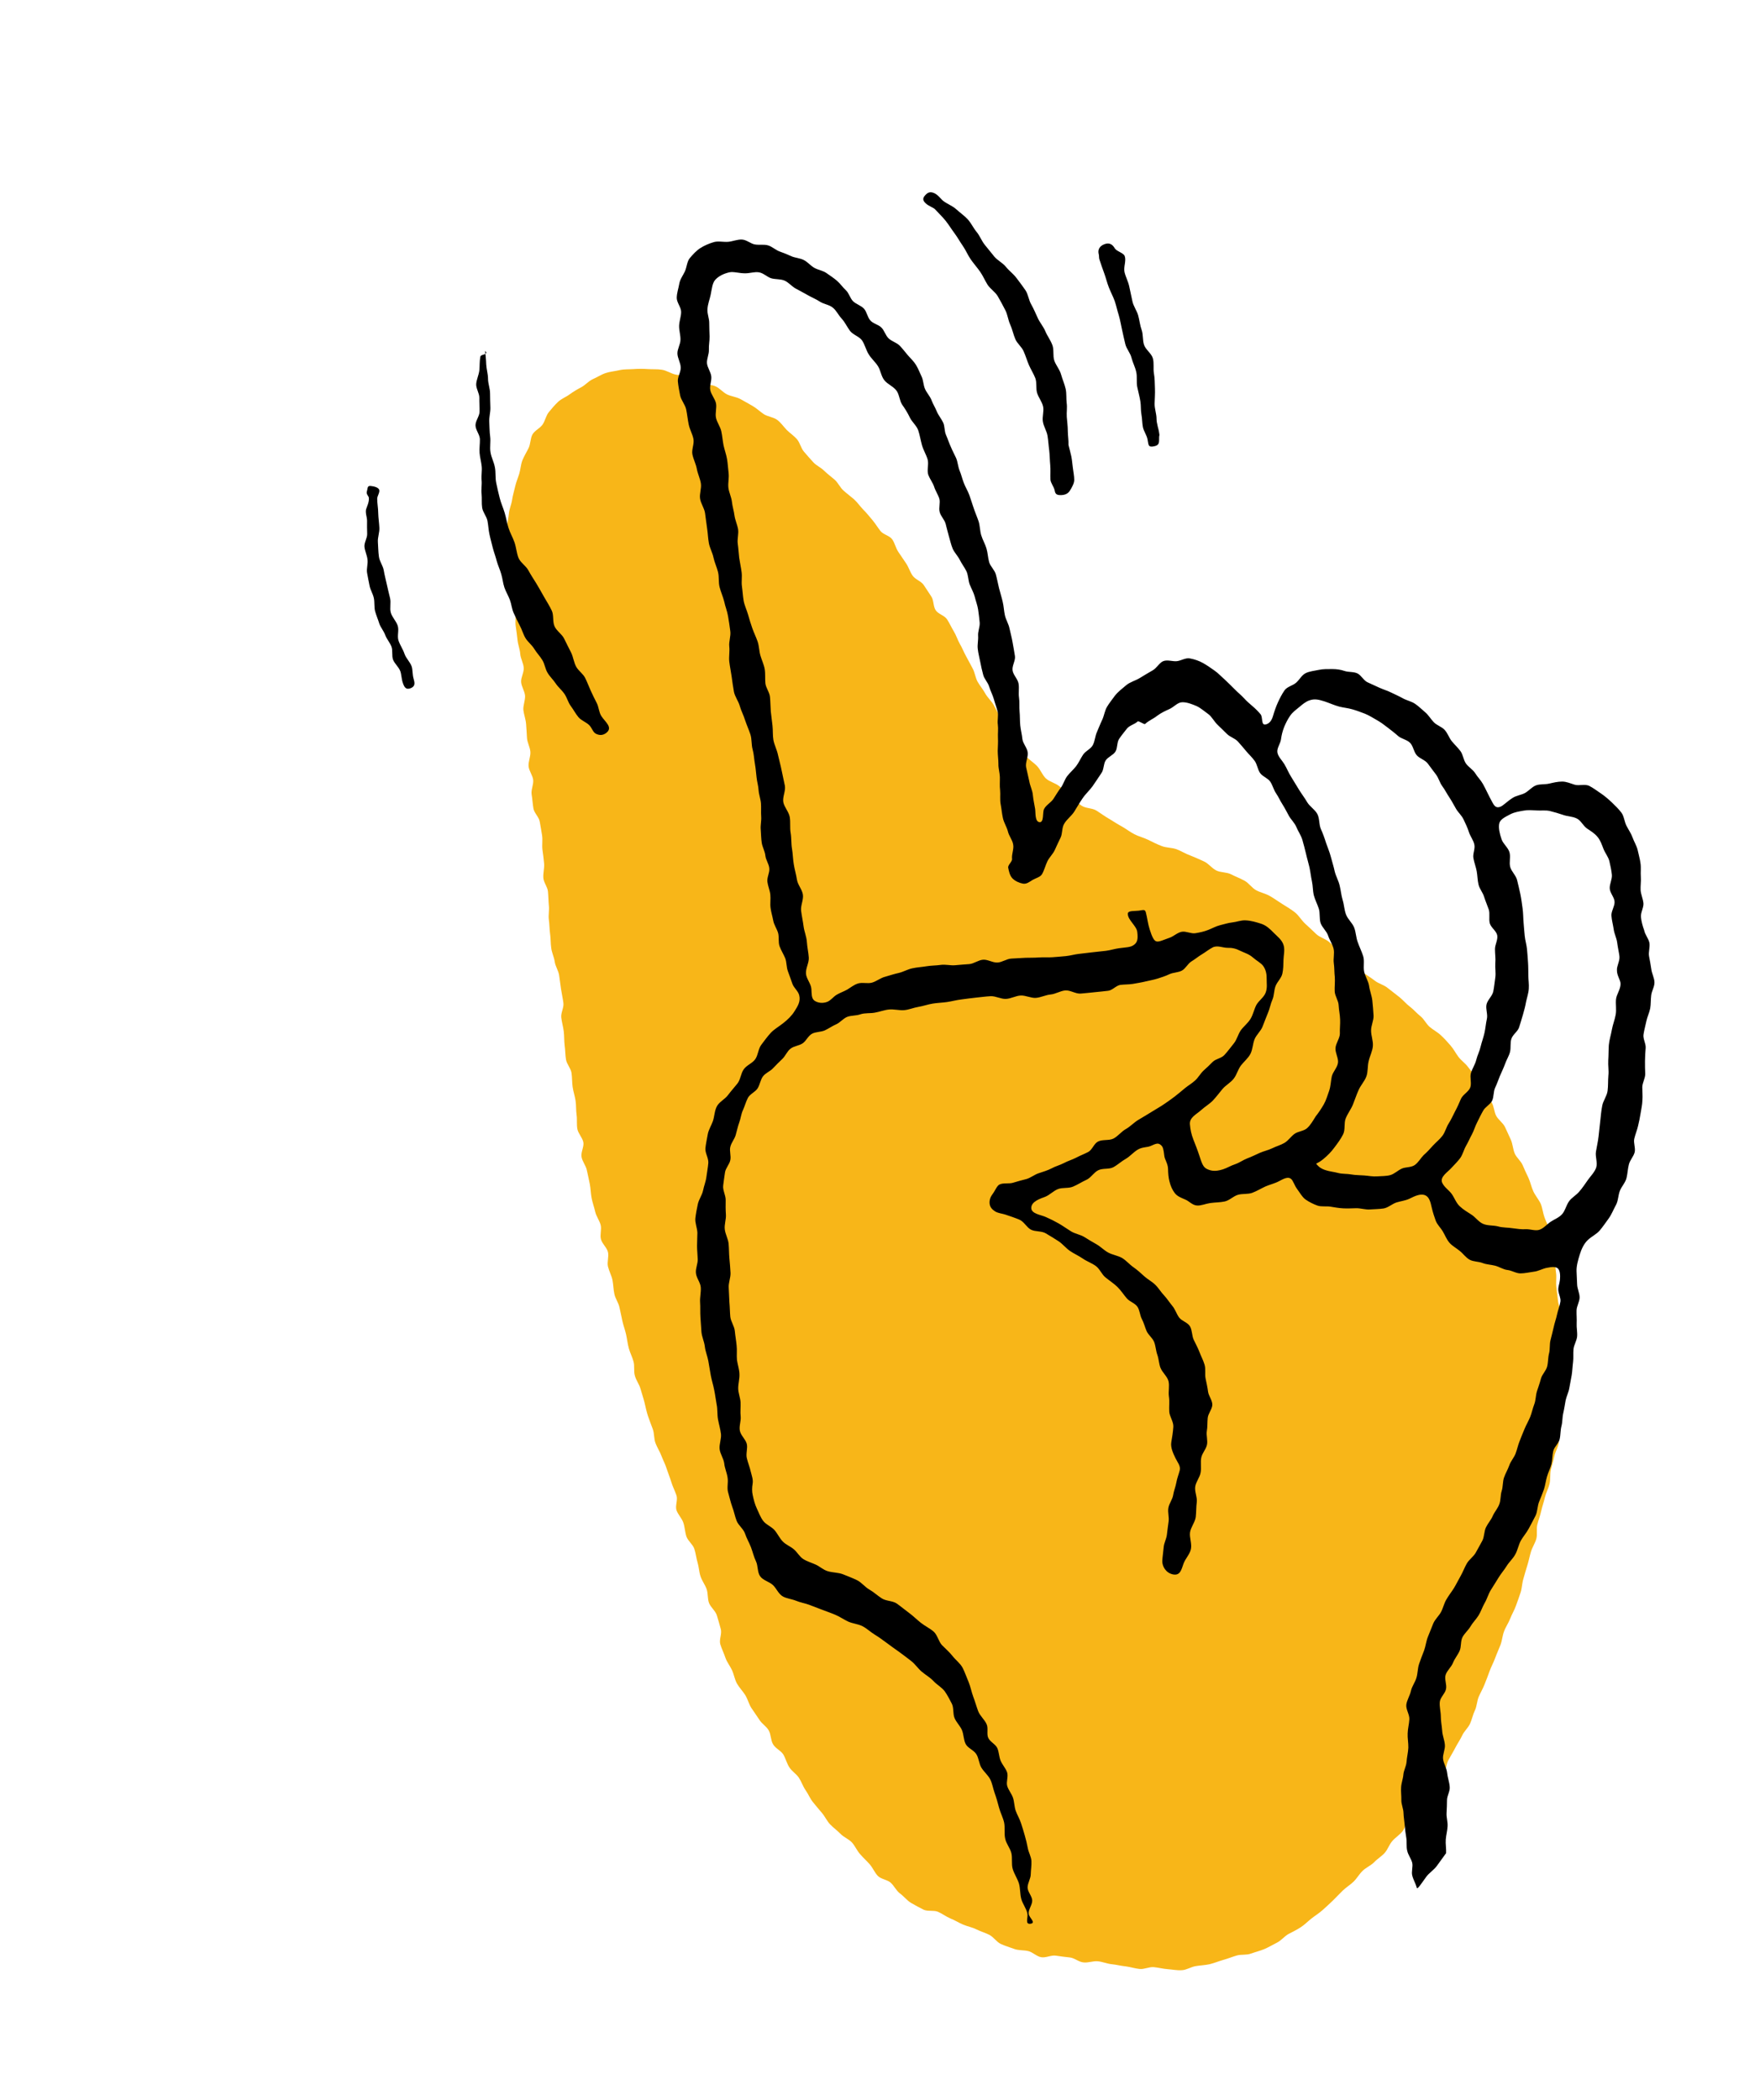 <?xml version="1.0" encoding="utf-8"?>
<!-- Generator: Adobe Illustrator 24.2.2, SVG Export Plug-In . SVG Version: 6.00 Build 0)  -->
<svg version="1.1" id="Layer_1" xmlns="http://www.w3.org/2000/svg" xmlns:xlink="http://www.w3.org/1999/xlink" x="0px" y="0px"
	 viewBox="0 0 156.12 186.28" style="enable-background:new 0 0 156.12 186.28;" xml:space="preserve">
<style type="text/css">
	.st0{fill:#F8B618;}
</style>
<g>
	<g>
		<path class="st0" d="M45.34,50.46c-0.04-0.41-0.03-0.82-0.05-1.22c-0.03-0.41-0.24-0.81-0.25-1.22c-0.01-0.41-0.09-0.83-0.07-1.23
			c0.01-0.41,0.14-0.82,0.17-1.22c0.03-0.41,0.22-0.8,0.28-1.2c0.06-0.41,0.18-0.79,0.27-1.19c0.09-0.41,0.25-0.77,0.37-1.16
			c0.12-0.4,0.13-0.81,0.28-1.19c0.16-0.39,0.37-0.72,0.55-1.09c0.18-0.37,0.15-0.85,0.34-1.2c0.21-0.36,0.67-0.55,0.9-0.88
			c0.23-0.34,0.3-0.79,0.55-1.1c0.27-0.32,0.53-0.64,0.82-0.91c0.29-0.28,0.71-0.43,1.03-0.67c0.33-0.24,0.67-0.44,1.03-0.63
			c0.36-0.19,0.65-0.55,1.03-0.72c0.38-0.16,0.74-0.41,1.14-0.54c0.39-0.13,0.83-0.16,1.24-0.26c0.41-0.09,0.84-0.06,1.25-0.09
			c0.41-0.03,0.83-0.03,1.25,0c0.41,0.03,0.83-0.01,1.25,0.06c0.4,0.06,0.77,0.32,1.18,0.42c0.4,0.09,0.84,0.05,1.24,0.17
			c0.39,0.12,0.72,0.47,1.1,0.61c0.39,0.15,0.85,0.1,1.23,0.27c0.37,0.16,0.65,0.53,1.03,0.72c0.36,0.17,0.8,0.21,1.18,0.41
			c0.36,0.19,0.71,0.41,1.08,0.61c0.35,0.2,0.65,0.5,1,0.73c0.34,0.22,0.82,0.25,1.16,0.49c0.33,0.23,0.57,0.6,0.87,0.91
			c0.28,0.28,0.65,0.52,0.92,0.84c0.26,0.31,0.34,0.78,0.61,1.09c0.26,0.31,0.54,0.62,0.82,0.93c0.27,0.3,0.69,0.47,0.98,0.77
			c0.29,0.28,0.62,0.52,0.93,0.79c0.3,0.27,0.47,0.69,0.78,0.96c0.3,0.27,0.63,0.51,0.94,0.78c0.3,0.28,0.53,0.62,0.81,0.91
			c0.28,0.28,0.53,0.59,0.8,0.91c0.26,0.31,0.47,0.66,0.72,0.98c0.24,0.32,0.82,0.41,1.05,0.75c0.23,0.33,0.31,0.78,0.54,1.11
			c0.23,0.34,0.46,0.67,0.69,1.02c0.23,0.34,0.34,0.76,0.58,1.09c0.23,0.33,0.73,0.47,0.97,0.81c0.23,0.33,0.44,0.68,0.68,1.03
			c0.23,0.34,0.16,0.87,0.39,1.22c0.22,0.34,0.78,0.46,1.01,0.81c0.22,0.34,0.39,0.72,0.6,1.07c0.21,0.34,0.33,0.75,0.53,1.1
			c0.21,0.35,0.35,0.73,0.55,1.09c0.2,0.35,0.38,0.72,0.58,1.08c0.2,0.35,0.24,0.79,0.43,1.16c0.19,0.35,0.47,0.67,0.67,1.03
			c0.22,0.41,0.58,0.71,0.79,1.09c0.22,0.4,0.41,0.79,0.64,1.16c0.24,0.39,0.37,0.84,0.61,1.19c0.26,0.38,0.54,0.72,0.8,1.06
			c0.28,0.36,0.51,0.74,0.78,1.08c0.29,0.35,0.7,0.59,1,0.9c0.31,0.33,0.47,0.8,0.78,1.1c0.33,0.3,0.84,0.41,1.18,0.68
			c0.34,0.28,0.67,0.58,1.03,0.83c0.36,0.26,0.61,0.69,0.98,0.92c0.37,0.24,0.92,0.19,1.29,0.42c0.37,0.23,0.72,0.5,1.11,0.72
			c0.37,0.22,0.74,0.47,1.13,0.68c0.38,0.21,0.73,0.49,1.13,0.7c0.39,0.2,0.83,0.3,1.23,0.5c0.39,0.19,0.78,0.39,1.2,0.55
			c0.41,0.16,0.88,0.13,1.31,0.28c0.41,0.15,0.78,0.4,1.21,0.55c0.41,0.16,0.81,0.34,1.22,0.53c0.4,0.17,0.68,0.59,1.09,0.8
			c0.38,0.2,0.91,0.14,1.31,0.34c0.38,0.2,0.8,0.35,1.2,0.57c0.38,0.2,0.65,0.64,1.04,0.85c0.38,0.21,0.84,0.29,1.23,0.52
			c0.38,0.22,0.73,0.48,1.12,0.72c0.37,0.23,0.76,0.46,1.11,0.74c0.34,0.28,0.56,0.69,0.9,1c0.32,0.29,0.64,0.59,0.97,0.91
			c0.32,0.3,0.81,0.41,1.16,0.71c0.34,0.28,0.6,0.65,0.97,0.91c0.35,0.25,0.76,0.45,1.11,0.72c0.34,0.26,0.52,0.75,0.87,1.03
			c0.34,0.27,0.73,0.48,1.08,0.76c0.34,0.27,0.82,0.37,1.16,0.66c0.34,0.28,0.7,0.53,1.04,0.81c0.33,0.27,0.59,0.59,0.92,0.84
			s0.6,0.58,0.93,0.84c0.33,0.26,0.51,0.69,0.83,0.96c0.32,0.27,0.7,0.46,0.99,0.74c0.3,0.28,0.58,0.58,0.85,0.9
			c0.28,0.32,0.46,0.69,0.71,1.02c0.25,0.33,0.62,0.57,0.86,0.91c0.24,0.34,0.55,0.63,0.78,0.98c0.22,0.35,0.38,0.75,0.59,1.1
			c0.22,0.35,0.48,0.68,0.7,1.03c0.22,0.35,0.22,0.83,0.41,1.2c0.2,0.36,0.6,0.62,0.78,0.99c0.18,0.37,0.34,0.75,0.52,1.13
			c0.17,0.38,0.18,0.82,0.34,1.21c0.16,0.38,0.55,0.67,0.71,1.05c0.16,0.39,0.34,0.75,0.52,1.14c0.17,0.38,0.25,0.8,0.43,1.19
			c0.18,0.38,0.47,0.71,0.65,1.09c0.16,0.39,0.2,0.84,0.34,1.22c0.14,0.4,0.36,0.78,0.46,1.19c0.09,0.41,0.17,0.82,0.26,1.23
			c0.09,0.41,0.08,0.84,0.16,1.25c0.08,0.41,0.08,0.84,0.14,1.25c0.06,0.41-0.03,0.84,0.03,1.27c0.05,0.41,0.1,0.83,0.15,1.24
			c0.04,0.41,0.28,0.82,0.28,1.24c0.01,0.41,0.03,0.84,0.01,1.26c-0.02,0.41-0.24,0.83-0.27,1.24c-0.03,0.41,0.22,0.85,0.19,1.27
			c-0.02,0.42-0.38,0.83-0.39,1.24c0,0.41,0.1,0.84,0.11,1.26c0.01,0.41,0.05,0.84,0.07,1.25c0.01,0.41,0.25,0.84,0.25,1.25
			c0,0.41-0.12,0.84-0.14,1.26c-0.02,0.41,0,0.84-0.05,1.26c-0.04,0.41-0.31,0.8-0.39,1.21c-0.08,0.41-0.22,0.8-0.31,1.21
			c-0.09,0.41-0.02,0.85-0.12,1.26c-0.1,0.41-0.31,0.78-0.41,1.19c-0.09,0.41-0.24,0.81-0.33,1.22c-0.09,0.41-0.24,0.79-0.34,1.19
			c-0.1,0.41,0.02,0.86-0.09,1.26c-0.11,0.4-0.36,0.76-0.48,1.16c-0.12,0.4-0.19,0.81-0.32,1.21c-0.12,0.4-0.24,0.79-0.35,1.19
			c-0.12,0.4-0.12,0.84-0.25,1.22c-0.13,0.4-0.27,0.78-0.41,1.17c-0.14,0.39-0.36,0.75-0.51,1.14c-0.15,0.39-0.4,0.73-0.54,1.12
			c-0.15,0.39-0.17,0.82-0.32,1.21c-0.15,0.39-0.33,0.77-0.47,1.16c-0.14,0.39-0.35,0.76-0.49,1.15c-0.14,0.4-0.29,0.78-0.44,1.16
			c-0.15,0.39-0.36,0.74-0.53,1.13c-0.16,0.39-0.16,0.84-0.34,1.21c-0.18,0.38-0.26,0.8-0.43,1.18c-0.18,0.38-0.53,0.67-0.7,1.05
			c-0.18,0.38-0.42,0.72-0.61,1.09c-0.19,0.37-0.41,0.72-0.61,1.09c-0.2,0.37-0.18,0.85-0.41,1.21c-0.22,0.35-0.34,0.78-0.58,1.12
			c-0.23,0.34-0.59,0.62-0.83,0.96c-0.24,0.34-0.4,0.75-0.65,1.08c-0.25,0.34-0.81,0.43-1.06,0.76c-0.26,0.33-0.27,0.85-0.53,1.17
			c-0.26,0.33-0.64,0.56-0.91,0.87c-0.28,0.32-0.41,0.76-0.68,1.06c-0.28,0.31-0.66,0.53-0.94,0.83c-0.29,0.29-0.72,0.47-1.01,0.75
			c-0.3,0.29-0.51,0.67-0.8,0.96c-0.3,0.29-0.67,0.51-0.97,0.8c-0.3,0.29-0.58,0.6-0.88,0.89c-0.3,0.29-0.61,0.57-0.91,0.84
			c-0.31,0.28-0.66,0.49-0.99,0.75c-0.33,0.26-0.61,0.56-0.96,0.78c-0.35,0.23-0.73,0.41-1.09,0.6c-0.36,0.21-0.64,0.58-1.01,0.76
			c-0.38,0.19-0.74,0.41-1.12,0.57c-0.39,0.16-0.8,0.26-1.19,0.4c-0.4,0.15-0.86,0.05-1.26,0.17c-0.41,0.12-0.79,0.28-1.2,0.39
			c-0.41,0.12-0.79,0.28-1.2,0.38c-0.41,0.09-0.83,0.1-1.24,0.17c-0.42,0.07-0.8,0.34-1.22,0.36c-0.42,0.03-0.84-0.06-1.26-0.09
			c-0.41-0.03-0.82-0.14-1.23-0.18c-0.41-0.04-0.85,0.21-1.27,0.16c-0.41-0.04-0.82-0.18-1.23-0.23c-0.41-0.04-0.82-0.15-1.23-0.19
			s-0.82-0.22-1.24-0.26c-0.41-0.04-0.85,0.15-1.27,0.1c-0.41-0.03-0.8-0.4-1.22-0.44c-0.41-0.04-0.83-0.1-1.24-0.16
			s-0.87,0.21-1.29,0.14c-0.41-0.07-0.76-0.46-1.17-0.55c-0.41-0.09-0.84-0.04-1.24-0.19c-0.39-0.15-0.8-0.26-1.18-0.44
			c-0.37-0.18-0.63-0.6-1-0.8c-0.37-0.19-0.78-0.3-1.16-0.49c-0.37-0.19-0.8-0.26-1.19-0.43c-0.38-0.16-0.73-0.39-1.12-0.54
			c-0.38-0.16-0.72-0.43-1.1-0.59c-0.38-0.16-0.91-0.01-1.28-0.19c-0.37-0.18-0.74-0.39-1.11-0.6c-0.35-0.21-0.62-0.57-0.97-0.83
			c-0.33-0.24-0.51-0.66-0.82-0.95c-0.3-0.28-0.85-0.31-1.15-0.61c-0.28-0.29-0.45-0.72-0.72-1.03s-0.59-0.59-0.86-0.91
			c-0.28-0.31-0.44-0.72-0.72-1.03c-0.28-0.3-0.72-0.46-1.01-0.76c-0.28-0.29-0.63-0.54-0.92-0.84c-0.28-0.29-0.46-0.7-0.73-1.02
			c-0.27-0.31-0.53-0.63-0.8-0.96c-0.26-0.32-0.41-0.72-0.66-1.07c-0.23-0.34-0.36-0.75-0.59-1.1c-0.23-0.34-0.63-0.57-0.85-0.93
			c-0.22-0.34-0.32-0.78-0.53-1.13c-0.22-0.35-0.71-0.54-0.91-0.91c-0.21-0.35-0.17-0.85-0.38-1.22c-0.2-0.36-0.62-0.59-0.84-0.96
			c-0.22-0.34-0.47-0.68-0.7-1.03c-0.22-0.34-0.32-0.78-0.54-1.14c-0.22-0.35-0.53-0.66-0.74-1.03c-0.2-0.36-0.26-0.8-0.44-1.19
			c-0.17-0.37-0.46-0.72-0.59-1.12c-0.13-0.39-0.33-0.78-0.45-1.19c-0.11-0.4,0.16-0.91,0.05-1.32c-0.11-0.4-0.22-0.81-0.35-1.22
			c-0.12-0.4-0.53-0.7-0.69-1.09c-0.15-0.38-0.08-0.85-0.22-1.25c-0.14-0.39-0.41-0.73-0.54-1.13c-0.13-0.39-0.14-0.82-0.26-1.22
			c-0.12-0.4-0.16-0.82-0.29-1.22c-0.13-0.39-0.56-0.69-0.7-1.09c-0.13-0.39-0.14-0.83-0.27-1.22c-0.13-0.39-0.47-0.72-0.61-1.11
			c-0.13-0.39,0.13-0.91,0-1.31c-0.13-0.39-0.33-0.77-0.45-1.16c-0.12-0.4-0.28-0.78-0.41-1.18c-0.12-0.4-0.32-0.77-0.47-1.16
			c-0.14-0.39-0.38-0.74-0.53-1.14c-0.15-0.39-0.1-0.84-0.24-1.24c-0.14-0.39-0.3-0.78-0.43-1.17s-0.21-0.8-0.31-1.21
			c-0.1-0.4-0.24-0.79-0.35-1.2c-0.11-0.4-0.39-0.75-0.5-1.16c-0.12-0.4-0.01-0.86-0.12-1.26c-0.11-0.4-0.31-0.78-0.42-1.18
			c-0.11-0.4-0.15-0.82-0.24-1.22c-0.09-0.41-0.24-0.79-0.33-1.2c-0.09-0.41-0.17-0.81-0.26-1.22c-0.09-0.41-0.37-0.77-0.45-1.18
			c-0.09-0.41-0.09-0.83-0.17-1.24c-0.09-0.41-0.3-0.78-0.4-1.2c-0.09-0.41,0.1-0.88,0-1.28s-0.51-0.72-0.62-1.13
			c-0.11-0.4,0.08-0.88-0.03-1.28c-0.11-0.4-0.39-0.76-0.48-1.16c-0.09-0.41-0.24-0.8-0.32-1.22c-0.08-0.41-0.08-0.83-0.16-1.24
			c-0.08-0.41-0.17-0.81-0.26-1.22c-0.08-0.41-0.4-0.77-0.47-1.18c-0.08-0.41,0.23-0.9,0.16-1.3c-0.08-0.41-0.45-0.77-0.53-1.17
			c-0.08-0.41-0.01-0.84-0.07-1.26c-0.06-0.41-0.03-0.84-0.09-1.25c-0.06-0.41-0.2-0.81-0.26-1.22c-0.06-0.41-0.04-0.84-0.1-1.25
			c-0.06-0.41-0.42-0.78-0.49-1.19c-0.07-0.41-0.06-0.84-0.12-1.25c-0.05-0.41-0.03-0.84-0.08-1.25c-0.05-0.41-0.17-0.81-0.22-1.23
			c-0.05-0.41,0.24-0.87,0.19-1.28s-0.15-0.83-0.21-1.24c-0.06-0.41-0.11-0.82-0.17-1.23c-0.06-0.41-0.33-0.78-0.39-1.2
			s-0.26-0.8-0.31-1.22c-0.06-0.41-0.04-0.83-0.1-1.24s-0.05-0.84-0.11-1.26c-0.06-0.41,0.05-0.84,0-1.26
			c-0.04-0.41-0.04-0.83-0.08-1.24c-0.03-0.41-0.38-0.8-0.41-1.22s0.1-0.84,0.07-1.26c-0.04-0.41-0.09-0.83-0.15-1.24
			c-0.05-0.41,0.03-0.84-0.03-1.26c-0.06-0.41-0.14-0.82-0.21-1.23c-0.07-0.41-0.49-0.76-0.56-1.17c-0.07-0.41-0.09-0.83-0.16-1.25
			c-0.06-0.41,0.18-0.86,0.14-1.28c-0.05-0.41-0.37-0.79-0.41-1.22c-0.03-0.41,0.19-0.85,0.16-1.27c-0.03-0.41-0.27-0.81-0.3-1.22
			c-0.03-0.41-0.04-0.83-0.08-1.25c-0.03-0.41-0.19-0.82-0.24-1.23c-0.04-0.41,0.17-0.85,0.15-1.27c-0.03-0.41-0.32-0.81-0.35-1.22
			c-0.03-0.41,0.26-0.84,0.23-1.27c-0.03-0.41-0.28-0.82-0.31-1.23c-0.03-0.41-0.2-0.82-0.24-1.23c-0.04-0.41-0.1-0.82-0.16-1.23
			s0.03-0.84-0.03-1.26c-0.06-0.41-0.13-0.82-0.2-1.23c-0.06-0.41-0.23-0.81-0.29-1.22C45.2,51.32,45.38,50.88,45.34,50.46z"/>
	</g>
	<g>
		<g>
			<g>
				<path d="M145.56,81.35c-0.04-0.39,0.24-0.81,0.22-1.21c-0.03-0.39-0.22-0.78-0.25-1.17c-0.02-0.4,0.05-0.79,0.02-1.19
					c-0.03-0.4,0.03-0.8-0.03-1.2c-0.05-0.4-0.17-0.78-0.25-1.17c-0.09-0.39-0.32-0.74-0.45-1.11c-0.13-0.37-0.36-0.69-0.54-1.04
					c-0.19-0.36-0.21-0.84-0.45-1.17c-0.25-0.33-0.56-0.63-0.85-0.91c-0.3-0.28-0.63-0.57-0.96-0.79c-0.34-0.23-0.7-0.5-1.05-0.68
					c-0.38-0.18-0.9,0.01-1.28-0.1c-0.38-0.11-0.72-0.28-1.12-0.28c-0.39,0-0.76,0.09-1.15,0.18c-0.37,0.09-0.81,0.02-1.18,0.16
					c-0.36,0.14-0.63,0.49-0.98,0.68c-0.34,0.18-0.78,0.22-1.1,0.44c-0.53,0.34-0.84,0.71-1.12,0.79c-0.47,0.14-0.57-0.27-0.89-0.84
					c-0.16-0.3-0.34-0.71-0.61-1.2c-0.19-0.34-0.48-0.62-0.69-0.96c-0.21-0.33-0.59-0.53-0.82-0.86c-0.22-0.32-0.25-0.78-0.48-1.09
					c-0.23-0.31-0.53-0.59-0.77-0.88c-0.24-0.3-0.37-0.72-0.63-1c-0.26-0.29-0.71-0.41-0.97-0.69c-0.27-0.28-0.47-0.64-0.76-0.88
					c-0.29-0.24-0.57-0.53-0.9-0.75c-0.32-0.22-0.72-0.29-1.07-0.48c-0.33-0.19-0.69-0.34-1.03-0.51c-0.34-0.17-0.72-0.28-1.07-0.44
					c-0.34-0.16-0.7-0.32-1.05-0.48c-0.34-0.16-0.54-0.6-0.88-0.78c-0.34-0.17-0.79-0.1-1.15-0.22c-0.35-0.12-0.7-0.17-1.09-0.17
					c-0.43,0-0.81-0.01-1.19,0.07c-0.41,0.09-0.82,0.12-1.17,0.29c-0.36,0.18-0.55,0.59-0.85,0.85c-0.29,0.26-0.79,0.34-1.03,0.68
					c-0.22,0.32-0.42,0.7-0.59,1.08c-0.16,0.35-0.3,0.75-0.42,1.16c-0.09,0.32-0.26,0.69-0.65,0.78c-0.45,0.11-0.23-0.63-0.47-0.91
					c-0.21-0.25-0.47-0.51-0.72-0.72c-0.26-0.22-0.49-0.42-0.71-0.66c-0.27-0.3-0.59-0.55-0.87-0.84c-0.28-0.28-0.57-0.57-0.86-0.84
					c-0.3-0.26-0.58-0.57-0.91-0.8c-0.33-0.23-0.66-0.47-1.02-0.67c-0.37-0.21-0.78-0.34-1.15-0.41c-0.39-0.09-0.8,0.2-1.18,0.24
					c-0.38,0.04-0.84-0.15-1.21,0c-0.34,0.14-0.56,0.59-0.91,0.8c-0.39,0.23-0.78,0.45-1.16,0.69c-0.39,0.24-0.86,0.35-1.21,0.64
					c-0.34,0.29-0.73,0.58-1.01,0.94c-0.23,0.32-0.5,0.65-0.7,0.99c-0.2,0.34-0.25,0.78-0.42,1.14c-0.17,0.35-0.31,0.73-0.47,1.09
					s-0.18,0.8-0.36,1.15c-0.18,0.35-0.66,0.53-0.87,0.86c-0.22,0.33-0.37,0.69-0.61,1.01c-0.24,0.31-0.55,0.57-0.79,0.88
					c-0.24,0.31-0.34,0.73-0.58,1.05c-0.24,0.31-0.44,0.66-0.65,0.98c-0.22,0.33-0.65,0.54-0.83,0.9c-0.15,0.29,0.02,1.22-0.41,1.16
					c-0.41-0.05-0.33-0.84-0.38-1.17c-0.07-0.41-0.16-0.81-0.2-1.22c-0.03-0.42-0.25-0.82-0.32-1.24c-0.08-0.41-0.2-0.83-0.28-1.24
					s0.19-0.89,0.14-1.31c-0.04-0.41-0.42-0.78-0.47-1.19c-0.04-0.41-0.15-0.81-0.19-1.22c-0.04-0.41-0.02-0.82-0.06-1.23
					c-0.04-0.41,0.01-0.83-0.05-1.23c-0.06-0.41,0.03-0.84-0.04-1.24c-0.07-0.41-0.47-0.76-0.53-1.16
					c-0.07-0.41,0.27-0.88,0.21-1.28s-0.14-0.81-0.21-1.22c-0.07-0.41-0.18-0.81-0.27-1.22c-0.08-0.41-0.32-0.78-0.41-1.17
					c-0.09-0.4-0.1-0.82-0.2-1.22c-0.09-0.4-0.22-0.79-0.32-1.19c-0.1-0.4-0.17-0.81-0.28-1.21c-0.1-0.4-0.49-0.72-0.6-1.11
					c-0.11-0.4-0.12-0.82-0.24-1.22c-0.12-0.4-0.34-0.76-0.46-1.16c-0.12-0.4-0.11-0.83-0.23-1.22c-0.13-0.39-0.3-0.77-0.43-1.16
					c-0.13-0.39-0.26-0.78-0.39-1.17c-0.14-0.39-0.37-0.74-0.51-1.13c-0.13-0.35-0.22-0.72-0.36-1.06c-0.14-0.34-0.16-0.74-0.3-1.09
					c-0.15-0.34-0.34-0.67-0.48-1.02c-0.16-0.34-0.27-0.7-0.42-1.04c-0.16-0.34-0.1-0.78-0.26-1.11c-0.16-0.34-0.42-0.64-0.56-0.98
					c-0.14-0.35-0.35-0.67-0.48-1.03c-0.14-0.35-0.43-0.64-0.57-0.98c-0.15-0.34-0.14-0.76-0.3-1.09c-0.16-0.34-0.3-0.7-0.49-1.02
					c-0.2-0.33-0.48-0.58-0.73-0.87c-0.24-0.28-0.47-0.59-0.73-0.86c-0.27-0.26-0.69-0.37-0.97-0.63c-0.28-0.26-0.38-0.71-0.65-0.97
					c-0.27-0.27-0.74-0.34-0.99-0.64s-0.3-0.75-0.55-1.03c-0.26-0.28-0.7-0.4-0.97-0.66c-0.27-0.28-0.36-0.72-0.64-0.98
					c-0.28-0.26-0.5-0.59-0.79-0.84s-0.62-0.46-0.93-0.68c-0.31-0.22-0.73-0.27-1.07-0.46c-0.34-0.19-0.59-0.52-0.93-0.69
					c-0.34-0.18-0.76-0.19-1.11-0.34c-0.34-0.16-0.7-0.3-1.06-0.43c-0.35-0.13-0.66-0.44-1.03-0.54c-0.36-0.1-0.78-0.01-1.16-0.08
					c-0.37-0.07-0.72-0.4-1.11-0.43c-0.43-0.03-0.86,0.17-1.26,0.2c-0.43,0.03-0.89-0.09-1.28,0.03c-0.41,0.12-0.84,0.31-1.17,0.52
					c-0.35,0.22-0.66,0.56-0.93,0.88c-0.26,0.3-0.27,0.78-0.44,1.18c-0.16,0.35-0.44,0.7-0.51,1.13c-0.06,0.38-0.22,0.8-0.22,1.25
					c0.01,0.41,0.39,0.82,0.39,1.23s-0.17,0.82-0.18,1.23s0.13,0.82,0.12,1.23c0,0.41-0.28,0.82-0.27,1.23
					c0.01,0.41,0.28,0.81,0.29,1.22c0.03,0.41-0.29,0.85-0.25,1.26c0.04,0.41,0.12,0.83,0.2,1.23c0.09,0.44,0.45,0.82,0.54,1.26
					c0.09,0.44,0.13,0.88,0.22,1.32c0.09,0.44,0.33,0.84,0.42,1.28c0.09,0.44-0.18,0.95-0.09,1.38c0.09,0.44,0.31,0.84,0.39,1.28
					s0.29,0.85,0.36,1.29c0.07,0.44-0.14,0.92-0.07,1.36s0.38,0.84,0.44,1.28c0.07,0.44,0.11,0.89,0.18,1.33s0.08,0.89,0.16,1.33
					s0.32,0.84,0.41,1.28c0.09,0.43,0.29,0.84,0.4,1.28c0.11,0.43,0.03,0.91,0.14,1.34c0.11,0.43,0.3,0.84,0.41,1.28
					c0.09,0.44,0.27,0.86,0.34,1.3c0.08,0.44,0.14,0.89,0.2,1.33c0.06,0.44-0.14,0.91-0.09,1.36c0.05,0.44-0.05,0.91,0,1.34
					c0.05,0.44,0.15,0.89,0.21,1.33c0.06,0.44,0.12,0.89,0.2,1.33c0.08,0.44,0.4,0.84,0.52,1.27c0.12,0.43,0.34,0.83,0.47,1.26
					c0.14,0.42,0.33,0.84,0.47,1.26c0.14,0.42,0.08,0.91,0.2,1.34c0.12,0.43,0.13,0.88,0.21,1.32c0.07,0.38,0.09,0.77,0.14,1.16
					c0.04,0.39,0.16,0.76,0.18,1.15c0.03,0.39,0.18,0.77,0.21,1.16s-0.01,0.78,0.02,1.16c0.03,0.39-0.08,0.78-0.04,1.17
					c0.03,0.39,0.03,0.78,0.09,1.17c0.06,0.38,0.28,0.74,0.32,1.13s0.32,0.74,0.35,1.13c0.04,0.39-0.22,0.8-0.17,1.19
					s0.22,0.76,0.26,1.14c0.04,0.39-0.03,0.78,0.02,1.17c0.05,0.39,0.17,0.76,0.24,1.14c0.07,0.38,0.32,0.72,0.43,1.09
					c0.1,0.37,0,0.81,0.13,1.18c0.13,0.36,0.35,0.7,0.5,1.06c0.14,0.36,0.1,0.79,0.24,1.16s0.26,0.72,0.39,1.09
					c0.12,0.37,0.52,0.66,0.61,1.03c0.15,0.57-0.15,1-0.41,1.42c-0.25,0.4-0.59,0.74-1.03,1.08c-0.35,0.28-0.78,0.52-1.08,0.84
					c-0.3,0.33-0.58,0.71-0.84,1.06c-0.27,0.35-0.28,0.9-0.53,1.27c-0.25,0.37-0.78,0.54-1.03,0.91c-0.26,0.36-0.28,0.91-0.56,1.26
					c-0.28,0.35-0.58,0.68-0.84,1.03c-0.27,0.36-0.76,0.59-0.97,0.97c-0.22,0.39-0.22,0.89-0.36,1.32c-0.14,0.4-0.39,0.78-0.46,1.18
					c-0.07,0.41-0.17,0.84-0.21,1.25c-0.03,0.41,0.28,0.85,0.26,1.28c-0.03,0.41-0.12,0.84-0.17,1.25c-0.05,0.41-0.22,0.81-0.3,1.22
					c-0.09,0.41-0.37,0.78-0.46,1.19c-0.09,0.41-0.17,0.84-0.22,1.26c-0.04,0.41,0.16,0.85,0.18,1.28c0,0.34-0.03,0.75-0.03,1.19
					c0,0.37,0.05,0.78,0.06,1.18c0.01,0.39-0.2,0.8-0.16,1.2c0.03,0.44,0.4,0.84,0.43,1.28c0.03,0.44-0.09,0.89-0.06,1.33
					c0.03,0.44,0,0.88,0.03,1.32c0.04,0.44,0.05,0.88,0.09,1.31c0.04,0.44,0.25,0.85,0.3,1.29c0.05,0.44,0.23,0.84,0.31,1.28
					c0.08,0.43,0.14,0.86,0.22,1.29s0.22,0.85,0.3,1.28c0.09,0.43,0.14,0.87,0.22,1.3c0.09,0.43,0.04,0.89,0.12,1.32
					c0.08,0.43,0.21,0.85,0.26,1.28c0.05,0.43-0.16,0.89-0.12,1.33c0.04,0.43,0.35,0.84,0.41,1.28c0.04,0.43,0.24,0.84,0.3,1.28
					c0.07,0.43-0.08,0.9,0.05,1.31c0.12,0.41,0.21,0.85,0.36,1.26c0.16,0.41,0.23,0.84,0.39,1.25c0.16,0.41,0.6,0.71,0.74,1.12
					c0.14,0.42,0.37,0.81,0.53,1.22c0.16,0.42,0.25,0.84,0.44,1.24c0.2,0.41,0.12,0.97,0.37,1.33c0.25,0.37,0.8,0.48,1.13,0.78
					c0.32,0.29,0.5,0.81,0.91,1.03c0.34,0.18,0.78,0.22,1.15,0.37c0.36,0.15,0.77,0.22,1.14,0.35c0.37,0.14,0.74,0.28,1.1,0.42
					c0.41,0.16,0.83,0.3,1.23,0.47c0.41,0.17,0.77,0.43,1.16,0.61c0.4,0.18,0.88,0.21,1.27,0.41c0.39,0.2,0.72,0.53,1.09,0.75
					c0.37,0.22,0.72,0.49,1.08,0.75c0.35,0.26,0.72,0.53,1.08,0.78c0.36,0.26,0.71,0.53,1.06,0.8s0.6,0.66,0.94,0.95
					s0.73,0.5,1.04,0.83c0.3,0.33,0.73,0.55,1,0.91c0.24,0.34,0.44,0.73,0.63,1.1c0.19,0.37,0.08,0.88,0.24,1.27
					c0.16,0.39,0.5,0.7,0.66,1.08c0.16,0.39,0.14,0.86,0.33,1.23s0.73,0.54,0.95,0.91c0.22,0.35,0.23,0.84,0.45,1.2
					c0.22,0.35,0.57,0.64,0.77,1.01c0.19,0.37,0.25,0.8,0.39,1.2c0.16,0.44,0.28,0.88,0.4,1.33c0.12,0.45,0.35,0.87,0.45,1.32
					c0.09,0.45-0.01,0.95,0.09,1.41c0.09,0.46,0.44,0.85,0.55,1.29c0.11,0.45-0.01,0.96,0.12,1.41c0.13,0.44,0.41,0.84,0.55,1.28
					c0.13,0.44,0.09,0.93,0.21,1.38c0.12,0.45,0.45,0.84,0.54,1.29c0.08,0.39-0.25,1,0.3,0.91c0.49-0.09-0.13-0.51-0.18-0.87
					c-0.05-0.39,0.32-0.8,0.31-1.19s-0.42-0.78-0.41-1.17c0.01-0.39,0.28-0.78,0.28-1.16c0.01-0.39,0.08-0.78,0.06-1.17
					s-0.25-0.76-0.32-1.14c-0.07-0.38-0.16-0.75-0.27-1.13c-0.1-0.37-0.22-0.74-0.34-1.11c-0.12-0.37-0.33-0.71-0.46-1.07
					c-0.13-0.37-0.12-0.78-0.24-1.15c-0.12-0.37-0.41-0.69-0.52-1.07c-0.1-0.37,0.12-0.84-0.01-1.21c-0.13-0.36-0.42-0.66-0.57-1.02
					c-0.15-0.35-0.14-0.78-0.3-1.13c-0.16-0.34-0.65-0.55-0.8-0.9c-0.16-0.34,0.02-0.84-0.14-1.2c-0.18-0.42-0.59-0.74-0.75-1.16
					c-0.16-0.43-0.28-0.87-0.44-1.29c-0.16-0.43-0.24-0.89-0.41-1.3c-0.18-0.42-0.33-0.86-0.53-1.26c-0.22-0.41-0.61-0.68-0.89-1.04
					c-0.28-0.36-0.63-0.65-0.94-0.97c-0.31-0.33-0.4-0.9-0.74-1.2c-0.34-0.3-0.78-0.5-1.13-0.78c-0.36-0.28-0.68-0.61-1.05-0.88
					c-0.37-0.27-0.72-0.57-1.09-0.83c-0.37-0.26-0.95-0.21-1.33-0.46c-0.38-0.24-0.71-0.56-1.1-0.78c-0.39-0.22-0.69-0.63-1.09-0.83
					c-0.41-0.2-0.84-0.36-1.26-0.53c-0.41-0.16-0.91-0.14-1.34-0.27c-0.41-0.12-0.72-0.43-1.08-0.59c-0.38-0.17-0.77-0.28-1.1-0.49
					c-0.34-0.22-0.53-0.61-0.84-0.87c-0.31-0.26-0.72-0.41-0.99-0.7c-0.28-0.29-0.46-0.71-0.74-1.02c-0.28-0.3-0.73-0.46-0.98-0.79
					c-0.25-0.33-0.39-0.73-0.57-1.11c-0.17-0.36-0.27-0.75-0.36-1.17c-0.08-0.34-0.07-0.67-0.01-1.03c0.06-0.36-0.08-0.71-0.16-1.04
					c-0.09-0.41-0.25-0.79-0.35-1.2c-0.11-0.41,0.09-0.9-0.01-1.29c-0.11-0.41-0.52-0.73-0.61-1.15c-0.09-0.41,0.11-0.87,0.07-1.28
					c-0.05-0.41,0.01-0.83-0.01-1.25c-0.02-0.41-0.21-0.83-0.21-1.25c0-0.42,0.13-0.84,0.11-1.26c-0.01-0.42-0.16-0.83-0.22-1.25
					c-0.04-0.43,0.02-0.87-0.03-1.29c-0.04-0.43-0.12-0.85-0.16-1.28c-0.04-0.43-0.35-0.83-0.4-1.26c-0.04-0.43-0.04-0.86-0.08-1.29
					c-0.03-0.43-0.03-0.86-0.06-1.29c-0.03-0.43,0.17-0.87,0.16-1.3c-0.02-0.43-0.06-0.86-0.1-1.3c-0.04-0.43-0.03-0.87-0.07-1.3
					c-0.04-0.43-0.29-0.84-0.34-1.28s0.13-0.88,0.1-1.31c-0.03-0.43-0.03-0.85-0.02-1.28s-0.28-0.88-0.22-1.31
					c0.04-0.39,0.11-0.77,0.16-1.15c0.06-0.39,0.4-0.72,0.47-1.09c0.08-0.38-0.09-0.81,0-1.17c0.09-0.38,0.38-0.7,0.48-1.06
					c0.11-0.37,0.18-0.75,0.31-1.1c0.14-0.37,0.17-0.77,0.33-1.1c0.16-0.35,0.26-0.74,0.44-1.09c0.18-0.34,0.65-0.52,0.86-0.84
					c0.21-0.33,0.25-0.77,0.48-1.07c0.23-0.31,0.66-0.45,0.91-0.74c0.26-0.28,0.53-0.54,0.81-0.81c0.28-0.27,0.42-0.68,0.73-0.91
					c0.29-0.23,0.74-0.25,1.07-0.47c0.31-0.21,0.48-0.66,0.83-0.85c0.33-0.18,0.78-0.14,1.14-0.3c0.34-0.16,0.66-0.39,1.01-0.54
					c0.34-0.15,0.62-0.52,0.98-0.66c0.35-0.13,0.78-0.09,1.15-0.22c0.41-0.14,0.86-0.07,1.29-0.15c0.42-0.07,0.84-0.24,1.27-0.28
					c0.43-0.04,0.88,0.09,1.31,0.06s0.85-0.22,1.28-0.29c0.42-0.07,0.84-0.22,1.26-0.29c0.42-0.07,0.86-0.08,1.28-0.14
					c0.42-0.06,0.84-0.18,1.27-0.23s0.85-0.12,1.28-0.16c0.44-0.04,0.89-0.11,1.33-0.13c0.44-0.02,0.9,0.26,1.34,0.24
					c0.44-0.01,0.88-0.28,1.32-0.3c0.44-0.02,0.91,0.24,1.34,0.21c0.44-0.03,0.87-0.26,1.31-0.3c0.44-0.04,0.86-0.32,1.3-0.36
					c0.44-0.04,0.92,0.31,1.36,0.28c0.44-0.03,0.88-0.09,1.32-0.13c0.37-0.03,0.75-0.08,1.13-0.12c0.37-0.04,0.7-0.46,1.07-0.52
					c0.37-0.05,0.75-0.03,1.12-0.09c0.37-0.07,0.74-0.12,1.1-0.21c0.37-0.09,0.74-0.15,1.09-0.26c0.35-0.11,0.72-0.23,1.05-0.39
					c0.34-0.16,0.78-0.14,1.11-0.32c0.33-0.18,0.52-0.61,0.84-0.81c0.32-0.19,0.61-0.44,0.93-0.63c0.32-0.19,0.62-0.44,0.95-0.61
					c0.41-0.22,0.91,0.03,1.32,0.03c0.41-0.01,0.74,0.06,1.15,0.27c0.35,0.17,0.76,0.28,1.11,0.59c0.34,0.3,0.72,0.48,0.92,0.76
					c0.24,0.34,0.31,0.75,0.3,1.16c-0.01,0.33,0.08,0.78-0.1,1.22c-0.16,0.41-0.61,0.69-0.82,1.08c-0.2,0.39-0.28,0.84-0.51,1.22
					c-0.22,0.37-0.6,0.66-0.86,1.01c-0.25,0.36-0.35,0.84-0.63,1.18c-0.28,0.34-0.54,0.71-0.84,1.03c-0.26,0.28-0.76,0.33-1.03,0.6
					c-0.27,0.28-0.54,0.53-0.82,0.78c-0.28,0.27-0.46,0.62-0.74,0.87c-0.28,0.26-0.62,0.45-0.91,0.69
					c-0.29,0.24-0.58,0.49-0.88,0.72s-0.61,0.45-0.92,0.66c-0.37,0.26-0.77,0.47-1.16,0.72c-0.38,0.24-0.78,0.47-1.16,0.7
					c-0.39,0.23-0.71,0.59-1.1,0.81c-0.4,0.22-0.7,0.63-1.09,0.84c-0.41,0.22-1,0.06-1.4,0.28c-0.35,0.18-0.51,0.74-0.86,0.92
					s-0.72,0.32-1.08,0.51c-0.35,0.18-0.74,0.29-1.09,0.48c-0.35,0.18-0.75,0.28-1.09,0.47c-0.35,0.18-0.73,0.29-1.12,0.42
					c-0.38,0.12-0.72,0.41-1.1,0.52c-0.39,0.1-0.78,0.2-1.16,0.32c-0.38,0.13-0.89-0.01-1.24,0.17c-0.23,0.12-0.38,0.55-0.59,0.82
					c-0.2,0.26-0.3,0.54-0.28,0.84c0.03,0.34,0.21,0.54,0.49,0.72c0.28,0.17,0.63,0.19,0.9,0.28c0.42,0.14,0.84,0.28,1.25,0.45
					c0.41,0.17,0.65,0.69,1.03,0.89c0.4,0.2,0.94,0.1,1.32,0.33c0.38,0.22,0.76,0.46,1.12,0.69c0.37,0.24,0.65,0.61,1.01,0.86
					s0.78,0.43,1.14,0.68c0.36,0.25,0.8,0.4,1.16,0.66c0.36,0.26,0.53,0.76,0.88,1.03c0.34,0.28,0.72,0.52,1.03,0.82
					s0.55,0.68,0.84,1.02c0.25,0.3,0.72,0.42,0.94,0.74c0.22,0.32,0.22,0.77,0.4,1.1c0.18,0.34,0.27,0.72,0.42,1.07
					c0.16,0.35,0.53,0.61,0.67,0.97c0.14,0.36,0.15,0.77,0.28,1.13c0.13,0.36,0.14,0.77,0.27,1.13c0.16,0.43,0.6,0.77,0.72,1.2
					c0.11,0.44-0.03,0.93,0.04,1.38c0.07,0.44,0,0.89,0.03,1.34c0.03,0.44,0.39,0.89,0.36,1.35c-0.03,0.43-0.1,0.9-0.18,1.35
					c-0.08,0.48,0.16,0.98,0.37,1.42c0.17,0.35,0.47,0.69,0.38,1.07c-0.09,0.36-0.24,0.72-0.3,1.08c-0.07,0.39-0.23,0.76-0.29,1.15
					c-0.07,0.39-0.36,0.73-0.42,1.12c-0.07,0.39,0.08,0.81,0.02,1.2c-0.06,0.39-0.1,0.78-0.15,1.16c-0.04,0.39-0.27,0.76-0.29,1.16
					c-0.03,0.39-0.1,0.78-0.12,1.18c-0.01,0.48,0.32,1.06,0.94,1.19c0.66,0.14,0.76-0.44,0.94-0.94c0.16-0.46,0.57-0.84,0.66-1.31
					c0.1-0.47-0.14-1-0.08-1.47c0.07-0.47,0.45-0.91,0.51-1.38c0.05-0.44,0.03-0.88,0.09-1.32c0.05-0.44-0.2-0.91-0.14-1.35
					c0.06-0.44,0.41-0.83,0.48-1.26c0.08-0.43-0.03-0.91,0.06-1.34c0.09-0.4,0.41-0.72,0.5-1.11c0.09-0.4-0.07-0.83-0.01-1.22
					c0.07-0.4,0.04-0.79,0.08-1.18c0.04-0.4,0.4-0.78,0.41-1.17c0-0.4-0.33-0.78-0.38-1.16c-0.05-0.4-0.14-0.78-0.22-1.17
					c-0.08-0.4,0.03-0.83-0.09-1.22c-0.11-0.39-0.31-0.74-0.45-1.12c-0.14-0.38-0.34-0.72-0.51-1.09c-0.17-0.36-0.13-0.84-0.33-1.19
					s-0.73-0.47-0.97-0.79c-0.23-0.32-0.34-0.72-0.6-1.03c-0.25-0.3-0.47-0.65-0.74-0.94c-0.27-0.28-0.48-0.65-0.77-0.93
					c-0.28-0.28-0.66-0.47-0.96-0.74c-0.31-0.29-0.64-0.58-0.98-0.82c-0.35-0.24-0.64-0.6-1.01-0.82c-0.37-0.21-0.83-0.27-1.21-0.47
					c-0.38-0.2-0.68-0.53-1.05-0.74c-0.37-0.21-0.73-0.42-1.09-0.65c-0.36-0.22-0.83-0.28-1.19-0.51c-0.36-0.22-0.71-0.48-1.08-0.69
					c-0.37-0.21-0.75-0.4-1.14-0.57c-0.41-0.19-1.28-0.28-1.29-0.79c-0.02-0.59,0.82-0.85,1.22-1c0.41-0.16,0.74-0.53,1.15-0.69
					c0.41-0.16,0.94-0.04,1.34-0.22c0.41-0.17,0.78-0.42,1.18-0.6c0.4-0.18,0.66-0.66,1.05-0.85c0.4-0.2,0.96-0.06,1.34-0.27
					c0.39-0.21,0.72-0.53,1.1-0.74c0.38-0.22,0.67-0.58,1.05-0.81c0.4-0.25,0.86-0.2,1.15-0.33c0.53-0.24,0.68-0.28,0.91-0.09
					c0.21,0.17,0.24,0.4,0.31,0.96c0.03,0.32,0.32,0.69,0.33,1.15c0.01,0.43,0.04,0.8,0.13,1.13c0.1,0.41,0.25,0.74,0.47,1.03
					c0.24,0.3,0.56,0.41,0.93,0.57c0.33,0.13,0.64,0.52,1.06,0.53c0.35,0.02,0.74-0.16,1.16-0.22c0.43-0.06,0.87-0.05,1.28-0.14
					c0.42-0.09,0.76-0.47,1.17-0.59c0.41-0.12,0.88-0.03,1.28-0.18c0.4-0.15,0.77-0.38,1.16-0.56c0.39-0.17,0.82-0.26,1.21-0.47
					c0.41-0.22,0.78-0.41,1.04-0.22c0.22,0.16,0.31,0.59,0.57,0.93c0.24,0.32,0.44,0.7,0.73,0.91c0.31,0.22,0.69,0.41,1.05,0.54
					c0.35,0.13,0.78,0.04,1.16,0.1c0.37,0.06,0.74,0.13,1.13,0.15c0.37,0.02,0.76,0,1.15-0.01c0.41-0.01,0.83,0.14,1.22,0.11
					c0.41-0.03,0.84-0.03,1.23-0.09c0.4-0.07,0.74-0.4,1.13-0.53c0.38-0.12,0.8-0.16,1.17-0.34c0.53-0.27,0.97-0.44,1.33-0.32
					c0.38,0.13,0.51,0.53,0.64,1.14c0.09,0.4,0.22,0.78,0.34,1.12c0.14,0.38,0.46,0.66,0.64,0.98c0.2,0.34,0.34,0.71,0.59,1
					c0.26,0.29,0.61,0.47,0.91,0.72c0.3,0.23,0.53,0.59,0.88,0.78c0.33,0.18,0.77,0.15,1.14,0.29c0.35,0.14,0.74,0.14,1.12,0.24
					c0.38,0.1,0.72,0.34,1.09,0.38c0.39,0.04,0.78,0.31,1.16,0.3c0.39,0,0.79-0.1,1.18-0.15c0.39-0.04,0.75-0.26,1.14-0.34
					c0.53-0.11,0.84-0.1,1.01,0.07c0.15,0.17,0.22,0.51,0.16,1.03c-0.03,0.31-0.19,0.65-0.13,0.97c0.05,0.32,0.22,0.61,0.18,0.92
					c-0.06,0.39-0.22,0.76-0.3,1.14c-0.08,0.39-0.22,0.75-0.3,1.14c-0.09,0.38-0.18,0.76-0.28,1.14s-0.03,0.8-0.13,1.18
					c-0.1,0.38-0.07,0.79-0.17,1.17c-0.1,0.38-0.45,0.69-0.55,1.07s-0.23,0.74-0.35,1.11c-0.12,0.37-0.1,0.79-0.24,1.16
					c-0.14,0.36-0.22,0.76-0.36,1.12c-0.15,0.36-0.35,0.7-0.5,1.06c-0.16,0.36-0.29,0.72-0.44,1.09c-0.15,0.36-0.22,0.75-0.36,1.11
					c-0.14,0.36-0.43,0.67-0.56,1.05c-0.13,0.37-0.34,0.71-0.47,1.09c-0.12,0.37-0.08,0.8-0.2,1.17c-0.12,0.37-0.07,0.81-0.21,1.17
					c-0.13,0.37-0.42,0.68-0.58,1.04c-0.15,0.36-0.43,0.66-0.6,1.01c-0.18,0.36-0.14,0.84-0.33,1.2c-0.19,0.36-0.4,0.72-0.59,1.07
					c-0.2,0.35-0.59,0.6-0.79,0.96c-0.2,0.35-0.34,0.74-0.54,1.09c-0.2,0.35-0.38,0.72-0.59,1.07c-0.21,0.34-0.47,0.66-0.67,1.01
					c-0.21,0.34-0.29,0.76-0.48,1.12c-0.19,0.35-0.53,0.64-0.69,1.02c-0.16,0.39-0.31,0.78-0.47,1.17c-0.16,0.39-0.2,0.83-0.34,1.22
					c-0.16,0.4-0.3,0.78-0.44,1.18c-0.14,0.4-0.12,0.84-0.24,1.24c-0.12,0.41-0.4,0.76-0.49,1.17c-0.09,0.41-0.35,0.8-0.41,1.22
					c-0.05,0.41,0.29,0.87,0.27,1.29s-0.14,0.84-0.15,1.26c-0.02,0.42,0.07,0.84,0.06,1.27c-0.02,0.42-0.13,0.84-0.16,1.27
					c-0.03,0.38-0.25,0.74-0.28,1.11c-0.03,0.38-0.18,0.75-0.2,1.12c-0.03,0.38,0.03,0.76,0.02,1.14c-0.01,0.38,0.18,0.76,0.19,1.13
					c0.01,0.38,0.08,0.74,0.11,1.12c0.03,0.38,0.08,0.74,0.14,1.11c0.06,0.37-0.01,0.77,0.08,1.14c0.08,0.37,0.34,0.69,0.44,1.05
					c0.09,0.36-0.09,0.8,0.01,1.16c0.09,0.36,0.3,0.7,0.4,1.07c0.05,0.19,0.34-0.28,0.84-0.97c0.22-0.32,0.66-0.58,0.95-0.98
					c0.25-0.34,0.53-0.74,0.81-1.12c0.02-0.39-0.06-0.82-0.03-1.21s0.14-0.77,0.16-1.16c0.03-0.39-0.11-0.78-0.09-1.17
					c0.02-0.39,0.04-0.78,0.04-1.16c0-0.39,0.28-0.79,0.24-1.18c-0.03-0.42-0.19-0.84-0.23-1.25c-0.04-0.41-0.31-0.81-0.36-1.22
					c-0.05-0.41,0.21-0.87,0.16-1.28c-0.04-0.42-0.22-0.82-0.24-1.24c-0.03-0.42-0.12-0.84-0.12-1.26s-0.13-0.85-0.09-1.28
					c0.04-0.41,0.47-0.74,0.55-1.14c0.09-0.4-0.16-0.89-0.03-1.27c0.13-0.39,0.5-0.68,0.65-1.06s0.43-0.7,0.59-1.07
					c0.16-0.37,0.07-0.84,0.25-1.2c0.18-0.35,0.52-0.62,0.72-0.97c0.2-0.34,0.5-0.63,0.71-0.97c0.21-0.34,0.33-0.73,0.53-1.08
					c0.22-0.37,0.33-0.8,0.55-1.16c0.22-0.36,0.46-0.72,0.68-1.09s0.51-0.69,0.73-1.05c0.22-0.36,0.57-0.66,0.77-1.04
					c0.21-0.38,0.28-0.82,0.48-1.2c0.21-0.37,0.51-0.7,0.71-1.08c0.2-0.38,0.41-0.76,0.6-1.14c0.19-0.39,0.16-0.87,0.33-1.27
					c0.15-0.36,0.29-0.72,0.42-1.08c0.12-0.37,0.16-0.76,0.27-1.13s0.29-0.72,0.39-1.09c0.09-0.38,0.07-0.78,0.16-1.16
					c0.09-0.38,0.48-0.68,0.57-1.06c0.09-0.38,0.06-0.78,0.16-1.16c0.1-0.37,0.07-0.78,0.16-1.15c0.09-0.38,0.14-0.76,0.21-1.13
					c0.08-0.38,0.27-0.73,0.33-1.11c0.06-0.38,0.15-0.76,0.21-1.14c0.06-0.38,0.07-0.77,0.12-1.15s0-0.78,0.04-1.16
					c0.04-0.38,0.29-0.74,0.32-1.12c0.03-0.38-0.06-0.78-0.04-1.16c0.02-0.38-0.02-0.77-0.01-1.15c0.01-0.38,0.27-0.77,0.27-1.15
					c0-0.38-0.21-0.77-0.22-1.16c-0.01-0.38-0.04-0.77-0.05-1.15c-0.02-0.47,0.13-0.99,0.28-1.48c0.15-0.48,0.36-0.96,0.72-1.3
					c0.32-0.31,0.77-0.51,1.05-0.84c0.29-0.34,0.54-0.72,0.8-1.07c0.26-0.36,0.42-0.79,0.63-1.17c0.22-0.38,0.2-0.86,0.36-1.28
					c0.16-0.41,0.51-0.74,0.6-1.18c0.09-0.38,0.1-0.78,0.2-1.16c0.09-0.38,0.41-0.7,0.51-1.07c0.1-0.38-0.12-0.84-0.03-1.22
					c0.09-0.38,0.24-0.73,0.33-1.11c0.09-0.38,0.17-0.75,0.23-1.14c0.06-0.39,0.15-0.76,0.16-1.15c0.03-0.39-0.01-0.78-0.01-1.16
					c0-0.39,0.26-0.78,0.26-1.17c-0.01-0.39-0.03-0.78-0.02-1.16c0-0.39,0.03-0.77,0.06-1.16c0.03-0.39-0.26-0.82-0.19-1.21
					c0.06-0.39,0.17-0.77,0.25-1.16c0.08-0.38,0.26-0.74,0.34-1.13c0.07-0.39,0.04-0.78,0.09-1.16c0.04-0.39,0.3-0.77,0.29-1.16
					c-0.01-0.39-0.23-0.77-0.28-1.16s-0.13-0.76-0.2-1.15c-0.07-0.38,0.1-0.81,0.03-1.2c-0.08-0.38-0.39-0.72-0.46-1.1
					C145.7,82.12,145.6,81.74,145.56,81.35z M115.95,100.07c-0.29,0.27-0.8,0.28-1.12,0.51c-0.32,0.23-0.54,0.59-0.89,0.8
					c-0.34,0.2-0.73,0.3-1.09,0.48c-0.35,0.17-0.75,0.25-1.11,0.41s-0.71,0.34-1.09,0.48c-0.37,0.14-0.7,0.39-1.08,0.52
					c-0.38,0.12-0.72,0.34-1.1,0.46c-0.75,0.24-1.14,0.1-1.44-0.05c-0.3-0.16-0.42-0.46-0.66-1.22c-0.15-0.47-0.34-0.92-0.51-1.37
					c-0.18-0.46-0.27-0.87-0.31-1.36c-0.05-0.62,0.6-0.89,1.01-1.27c0.33-0.3,0.72-0.52,1.03-0.84c0.3-0.32,0.57-0.68,0.85-1.02
					c0.29-0.34,0.72-0.56,0.99-0.91c0.28-0.35,0.38-0.83,0.65-1.18c0.27-0.35,0.64-0.64,0.84-1.03c0.2-0.39,0.2-0.87,0.36-1.28
					c0.16-0.41,0.56-0.73,0.72-1.15c0.15-0.41,0.32-0.81,0.48-1.22c0.16-0.37,0.22-0.78,0.39-1.16c0.16-0.37,0.13-0.83,0.28-1.21
					s0.51-0.69,0.6-1.09c0.09-0.4,0.09-0.82,0.1-1.23c0.01-0.4,0.13-0.85,0.02-1.26c-0.13-0.51-0.59-0.83-0.88-1.13
					c-0.32-0.33-0.66-0.66-1.12-0.81c-0.41-0.13-0.89-0.28-1.39-0.3c-0.4-0.02-0.78,0.14-1.15,0.18c-0.38,0.04-0.74,0.16-1.11,0.25
					c-0.36,0.09-0.69,0.28-1.05,0.42c-0.35,0.14-0.75,0.23-1.14,0.29c-0.38,0.06-0.81-0.19-1.19-0.13
					c-0.38,0.06-0.71,0.39-1.06,0.52c-0.59,0.21-0.96,0.39-1.18,0.34c-0.24-0.04-0.41-0.41-0.62-1.07
					c-0.16-0.49-0.21-1.01-0.34-1.51c-0.09-0.3-0.23-0.2-0.63-0.15c-0.38,0.05-0.97-0.03-0.97,0.28c0,0.55,0.78,1.07,0.84,1.61
					c0.08,0.66,0,0.94-0.32,1.16c-0.28,0.21-0.7,0.2-1.28,0.28c-0.4,0.05-0.78,0.18-1.17,0.23c-0.4,0.05-0.79,0.08-1.19,0.13
					c-0.4,0.05-0.79,0.09-1.19,0.14c-0.4,0.04-0.78,0.16-1.18,0.2c-0.4,0.04-0.79,0.07-1.19,0.1c-0.4,0.03-0.79-0.01-1.2,0.02
					c-0.4,0.03-0.79,0.02-1.19,0.03c-0.42,0.02-0.84,0.05-1.26,0.07c-0.42,0.02-0.83,0.34-1.24,0.35c-0.42,0.02-0.85-0.28-1.27-0.25
					c-0.42,0.03-0.82,0.36-1.23,0.39c-0.41,0.03-0.84,0.06-1.25,0.1c-0.41,0.04-0.85-0.09-1.27-0.03c-0.41,0.06-0.84,0.05-1.26,0.12
					c-0.41,0.07-0.84,0.09-1.25,0.18c-0.41,0.08-0.79,0.31-1.2,0.41c-0.41,0.09-0.81,0.22-1.22,0.34c-0.41,0.1-0.76,0.4-1.16,0.52
					c-0.4,0.12-0.9-0.05-1.29,0.09c-0.33,0.11-0.62,0.35-0.92,0.53c-0.3,0.17-0.64,0.28-0.94,0.46s-0.52,0.51-0.84,0.63
					c-0.39,0.15-0.83,0.1-1.13-0.11c-0.28-0.21-0.24-0.63-0.27-1.04c-0.03-0.47-0.46-0.91-0.48-1.37c-0.03-0.47,0.28-0.95,0.25-1.41
					s-0.14-0.92-0.17-1.39c-0.03-0.47-0.23-0.91-0.29-1.37c-0.06-0.47-0.16-0.91-0.22-1.38c-0.06-0.47,0.22-0.97,0.16-1.43
					c-0.06-0.46-0.46-0.88-0.53-1.34c-0.07-0.46-0.21-0.91-0.28-1.36c-0.08-0.46-0.08-0.93-0.16-1.39c-0.08-0.46-0.04-0.94-0.12-1.4
					c-0.08-0.46,0-0.94-0.08-1.41c-0.08-0.46-0.48-0.86-0.57-1.32c-0.08-0.46,0.22-0.99,0.14-1.45c-0.09-0.46-0.2-0.91-0.29-1.37
					c-0.09-0.46-0.22-0.91-0.32-1.36c-0.09-0.46-0.33-0.89-0.41-1.34c-0.07-0.41-0.03-0.84-0.08-1.27
					c-0.04-0.42-0.11-0.84-0.15-1.26c-0.03-0.42-0.03-0.84-0.07-1.26c-0.03-0.42-0.36-0.81-0.41-1.23
					c-0.04-0.42,0.01-0.84-0.06-1.26c-0.07-0.41-0.26-0.79-0.38-1.2s-0.11-0.84-0.25-1.25c-0.14-0.4-0.33-0.78-0.47-1.18
					c-0.14-0.41-0.27-0.81-0.38-1.22c-0.12-0.41-0.32-0.82-0.39-1.23c-0.07-0.41-0.09-0.84-0.15-1.26
					c-0.06-0.41,0.03-0.85-0.03-1.27c-0.05-0.41-0.15-0.83-0.21-1.25c-0.05-0.41-0.07-0.84-0.13-1.26
					c-0.06-0.41,0.09-0.87,0.03-1.28c-0.07-0.41-0.26-0.81-0.32-1.22c-0.05-0.41-0.19-0.83-0.23-1.24
					c-0.05-0.41-0.26-0.82-0.31-1.23c-0.05-0.42,0.07-0.85,0.02-1.28c-0.05-0.41-0.07-0.84-0.14-1.26
					c-0.07-0.41-0.22-0.81-0.31-1.22c-0.08-0.41-0.11-0.84-0.2-1.25c-0.09-0.41-0.38-0.78-0.47-1.19c-0.09-0.41,0.08-0.88,0-1.29
					c-0.09-0.41-0.44-0.78-0.51-1.19c-0.07-0.39,0.14-0.82,0.09-1.21s-0.34-0.76-0.38-1.15c-0.03-0.39,0.19-0.8,0.17-1.2
					c-0.02-0.39,0.07-0.78,0.06-1.18c-0.01-0.39-0.03-0.78-0.03-1.18c0.01-0.39-0.17-0.78-0.16-1.18c0.02-0.53,0.22-0.97,0.29-1.35
					c0.11-0.53,0.14-1.02,0.41-1.32c0.28-0.31,0.72-0.54,1.25-0.66c0.38-0.08,0.85,0.09,1.4,0.09c0.42,0,0.83-0.15,1.21-0.09
					c0.41,0.06,0.72,0.41,1.1,0.53c0.39,0.11,0.82,0.05,1.19,0.21c0.36,0.16,0.63,0.51,0.98,0.7c0.36,0.2,0.72,0.38,1.08,0.59
					c0.35,0.2,0.73,0.35,1.08,0.58c0.34,0.22,0.82,0.26,1.14,0.53c0.31,0.25,0.49,0.66,0.78,0.97c0.3,0.33,0.48,0.74,0.74,1.09
					c0.27,0.35,0.84,0.5,1.08,0.86c0.24,0.37,0.34,0.84,0.58,1.22c0.23,0.38,0.59,0.68,0.82,1.05c0.24,0.38,0.28,0.9,0.57,1.25
					c0.28,0.35,0.77,0.53,1.05,0.89c0.28,0.35,0.28,0.91,0.53,1.28c0.26,0.37,0.48,0.72,0.67,1.12c0.19,0.41,0.6,0.72,0.75,1.15
					c0.14,0.42,0.21,0.88,0.33,1.31c0.12,0.43,0.37,0.83,0.5,1.26c0.13,0.43-0.09,0.97,0.07,1.4c0.14,0.36,0.39,0.67,0.51,1.03
					c0.11,0.36,0.35,0.7,0.46,1.06c0.1,0.37-0.07,0.81,0.03,1.18c0.09,0.37,0.43,0.68,0.53,1.05c0.1,0.37,0.18,0.74,0.29,1.11
					c0.11,0.37,0.19,0.75,0.34,1.11c0.16,0.35,0.46,0.64,0.63,0.99c0.17,0.34,0.42,0.66,0.59,1.01c0.16,0.35,0.15,0.79,0.28,1.15
					c0.14,0.36,0.35,0.71,0.45,1.09c0.09,0.38,0.24,0.75,0.3,1.14c0.06,0.38,0.1,0.78,0.14,1.16c0.03,0.38-0.17,0.79-0.14,1.17
					c0.03,0.39-0.08,0.78-0.03,1.17c0.04,0.38,0.15,0.78,0.22,1.15c0.07,0.38,0.16,0.77,0.26,1.14c0.09,0.37,0.42,0.68,0.53,1.05
					c0.11,0.37,0.3,0.72,0.41,1.09c0.1,0.37,0.24,0.74,0.34,1.11c0.09,0.38-0.04,0.8,0.02,1.18c0.05,0.38-0.01,0.77,0.01,1.16
					s-0.01,0.77-0.02,1.16c0,0.39,0.06,0.78,0.06,1.16c-0.01,0.39,0.12,0.78,0.13,1.16c0.01,0.39-0.03,0.78,0.02,1.16
					c0.04,0.41-0.03,0.84,0.05,1.26c0.08,0.41,0.11,0.83,0.2,1.23c0.09,0.41,0.34,0.78,0.44,1.17c0.09,0.41,0.41,0.77,0.47,1.17
					c0.08,0.41-0.15,0.86-0.1,1.28c0.03,0.24-0.39,0.54-0.34,0.78c0.06,0.32,0.14,0.7,0.38,0.95c0.24,0.24,0.6,0.4,0.92,0.46
					c0.33,0.06,0.59-0.16,0.87-0.33c0.28-0.16,0.68-0.25,0.83-0.51c0.2-0.35,0.3-0.77,0.47-1.13c0.17-0.36,0.51-0.66,0.67-1.03
					c0.16-0.37,0.34-0.73,0.51-1.09s0.1-0.86,0.31-1.21c0.23-0.41,0.65-0.69,0.9-1.09c0.25-0.4,0.47-0.79,0.74-1.18
					c0.26-0.39,0.62-0.7,0.89-1.08c0.27-0.38,0.52-0.78,0.78-1.16c0.22-0.3,0.17-0.78,0.37-1.11c0.2-0.32,0.67-0.47,0.87-0.79
					c0.2-0.32,0.12-0.82,0.33-1.13c0.21-0.32,0.46-0.61,0.69-0.91c0.23-0.29,0.69-0.38,0.96-0.64c0.08-0.07,0.58,0.3,0.65,0.23
					c0.34-0.32,0.76-0.47,1.06-0.72c0.38-0.28,0.73-0.44,1.09-0.6c0.42-0.19,0.74-0.61,1.15-0.61c0.41-0.01,0.84,0.16,1.27,0.34
					c0.35,0.16,0.67,0.45,1.05,0.72c0.31,0.23,0.5,0.65,0.84,0.97c0.28,0.26,0.54,0.53,0.81,0.79c0.28,0.27,0.7,0.38,0.96,0.66
					c0.26,0.28,0.5,0.58,0.74,0.86c0.24,0.29,0.53,0.55,0.75,0.86c0.22,0.3,0.26,0.74,0.47,1.06c0.21,0.32,0.7,0.47,0.91,0.78
					c0.22,0.32,0.3,0.72,0.52,1.04c0.22,0.32,0.37,0.68,0.58,1c0.21,0.33,0.37,0.66,0.56,1c0.19,0.34,0.49,0.6,0.65,0.97
					c0.16,0.39,0.42,0.75,0.54,1.15c0.12,0.4,0.22,0.82,0.32,1.22c0.09,0.41,0.22,0.82,0.31,1.22c0.09,0.41,0.13,0.83,0.22,1.24
					c0.09,0.41,0.07,0.84,0.17,1.25c0.11,0.41,0.31,0.78,0.44,1.18c0.13,0.4,0.03,0.88,0.16,1.28c0.14,0.4,0.53,0.71,0.66,1.1
					c0.13,0.4,0.39,0.77,0.49,1.17c0.1,0.41-0.04,0.87,0.02,1.28c0.06,0.41,0.04,0.84,0.09,1.25c0.03,0.41-0.03,0.84-0.01,1.26
					c0.02,0.42,0.34,0.83,0.35,1.24c0.02,0.42,0.12,0.84,0.13,1.25c0.02,0.42-0.04,0.84-0.02,1.26c-0.01,0.43-0.36,0.85-0.39,1.28
					c-0.03,0.43,0.28,0.9,0.22,1.31c-0.06,0.43-0.45,0.79-0.55,1.21c-0.09,0.42-0.09,0.86-0.23,1.26c-0.15,0.41-0.26,0.83-0.47,1.2
					c-0.21,0.37-0.45,0.73-0.72,1.07C116.49,99.37,116.28,99.77,115.95,100.07z M125.49,103.35c-0.34,0.23-0.83,0.16-1.16,0.32
					c-0.36,0.17-0.65,0.47-1.01,0.57c-0.38,0.1-0.77,0.08-1.16,0.11s-0.75-0.05-1.15-0.08c-0.38-0.03-0.76-0.02-1.15-0.09
					c-0.37-0.07-0.78-0.03-1.16-0.13c-0.37-0.1-0.77-0.13-1.15-0.26c-0.53-0.18-0.69-0.44-0.77-0.52c-0.1-0.09,0.09-0.03,0.6-0.45
					c0.37-0.3,0.72-0.66,0.98-1.02c0.28-0.37,0.58-0.77,0.78-1.18c0.21-0.41,0.06-0.99,0.23-1.41c0.17-0.43,0.47-0.81,0.64-1.23
					c0.17-0.42,0.31-0.86,0.5-1.28c0.18-0.42,0.53-0.78,0.69-1.21s0.09-0.93,0.21-1.38c0.1-0.44,0.34-0.87,0.37-1.34
					c0.03-0.45-0.16-0.9-0.16-1.34c-0.01-0.45,0.24-0.91,0.22-1.34c-0.03-0.45-0.06-0.9-0.11-1.34s-0.23-0.87-0.29-1.31
					c-0.07-0.44-0.36-0.84-0.44-1.28c-0.08-0.44,0.05-0.92-0.08-1.34c-0.13-0.42-0.34-0.83-0.48-1.24c-0.16-0.41-0.16-0.89-0.32-1.3
					c-0.16-0.41-0.56-0.73-0.72-1.15s-0.17-0.87-0.3-1.29c-0.13-0.42-0.16-0.87-0.27-1.3c-0.1-0.43-0.34-0.83-0.44-1.26
					c-0.09-0.43-0.23-0.85-0.34-1.28c-0.11-0.43-0.29-0.83-0.43-1.25c-0.13-0.42-0.28-0.83-0.46-1.23c-0.17-0.41-0.1-0.93-0.31-1.32
					c-0.21-0.39-0.66-0.65-0.89-1.03c-0.22-0.38-0.49-0.73-0.72-1.1c-0.24-0.37-0.45-0.76-0.69-1.13c-0.24-0.37-0.4-0.79-0.63-1.17
					c-0.2-0.33-0.55-0.65-0.61-1.03c-0.06-0.37,0.27-0.78,0.32-1.16c0.05-0.38,0.14-0.73,0.28-1.09c0.15-0.36,0.31-0.68,0.53-1
					c0.22-0.32,0.52-0.53,0.81-0.77c0.3-0.25,0.56-0.48,0.92-0.6c0.47-0.16,0.84-0.05,1.3,0.09c0.43,0.14,0.88,0.35,1.33,0.47
					c0.4,0.1,0.79,0.13,1.16,0.24c0.39,0.11,0.75,0.25,1.12,0.39c0.37,0.15,0.69,0.36,1.03,0.55c0.34,0.19,0.64,0.41,0.96,0.66
					c0.32,0.25,0.63,0.48,0.93,0.75c0.3,0.27,0.79,0.33,1.08,0.62c0.28,0.28,0.32,0.79,0.59,1.1c0.26,0.3,0.75,0.42,0.99,0.75
					c0.24,0.32,0.47,0.64,0.71,0.95c0.24,0.31,0.34,0.74,0.57,1.05c0.24,0.32,0.41,0.68,0.63,1c0.22,0.33,0.39,0.67,0.59,1.01
					c0.2,0.34,0.52,0.6,0.68,0.97c0.17,0.36,0.34,0.71,0.46,1.09c0.12,0.38,0.4,0.72,0.48,1.1c0.09,0.39-0.16,0.84-0.08,1.22
					c0.07,0.39,0.22,0.77,0.29,1.15c0.07,0.39,0.07,0.8,0.16,1.18c0.09,0.39,0.39,0.72,0.5,1.1c0.12,0.38,0.28,0.74,0.41,1.12
					c0.12,0.38-0.01,0.84,0.09,1.22c0.11,0.39,0.59,0.68,0.66,1.07c0.07,0.4-0.2,0.82-0.2,1.22c0,0.42,0.07,0.84,0.03,1.25
					c-0.03,0.42,0.06,0.85,0,1.27c-0.06,0.41-0.1,0.84-0.18,1.24c-0.09,0.41-0.51,0.75-0.6,1.15c-0.09,0.41,0.13,0.89,0.03,1.29
					c-0.09,0.41-0.12,0.83-0.21,1.23c-0.09,0.41-0.24,0.8-0.34,1.21c-0.09,0.41-0.29,0.78-0.39,1.19c-0.1,0.41-0.35,0.76-0.47,1.16
					c-0.12,0.4,0.08,0.9-0.06,1.28c-0.14,0.39-0.66,0.63-0.83,1.02c-0.16,0.38-0.32,0.74-0.52,1.11c-0.19,0.36-0.34,0.72-0.56,1.06
					c-0.22,0.34-0.31,0.76-0.55,1.09c-0.24,0.32-0.57,0.58-0.84,0.87c-0.27,0.3-0.53,0.59-0.84,0.86
					C126.03,102.72,125.82,103.12,125.49,103.35z M143.75,87.28c0,0.47-0.34,0.9-0.4,1.34c-0.05,0.46,0.05,0.93-0.03,1.38
					c-0.08,0.46-0.26,0.89-0.34,1.34c-0.08,0.46-0.23,0.91-0.27,1.36c-0.03,0.46-0.02,0.91-0.05,1.35
					c-0.03,0.46,0.06,0.91,0.01,1.36c-0.04,0.45-0.01,0.91-0.07,1.36c-0.06,0.45-0.38,0.85-0.47,1.29
					c-0.09,0.45-0.13,0.92-0.18,1.38c-0.05,0.46-0.1,0.91-0.15,1.37s-0.16,0.9-0.23,1.34c-0.08,0.45,0.16,0.98,0.02,1.42
					c-0.14,0.41-0.48,0.74-0.73,1.09c-0.24,0.34-0.49,0.72-0.77,1.04c-0.28,0.34-0.71,0.55-0.94,0.91c-0.23,0.35-0.32,0.8-0.58,1.09
					c-0.28,0.32-0.7,0.46-1.02,0.68c-0.34,0.23-0.61,0.58-1,0.71c-0.37,0.12-0.8-0.07-1.22-0.05c-0.38,0.02-0.74-0.03-1.17-0.09
					c-0.44-0.07-0.87-0.04-1.28-0.16c-0.43-0.11-0.91-0.05-1.31-0.22c-0.41-0.17-0.68-0.59-1.04-0.82s-0.73-0.45-1.05-0.75
					c-0.31-0.29-0.45-0.72-0.7-1.08c-0.24-0.34-0.66-0.59-0.85-1c-0.23-0.53,0.49-0.94,0.83-1.33c0.26-0.29,0.56-0.57,0.78-0.88
					c0.22-0.32,0.31-0.73,0.5-1.06c0.2-0.34,0.34-0.69,0.53-1.03c0.18-0.34,0.28-0.72,0.46-1.06c0.17-0.34,0.34-0.7,0.53-1.03
					c0.18-0.34,0.62-0.54,0.79-0.88c0.17-0.34,0.11-0.8,0.27-1.15c0.16-0.34,0.29-0.71,0.43-1.06c0.15-0.35,0.32-0.69,0.45-1.05
					c0.12-0.36,0.34-0.69,0.44-1.06s0-0.82,0.13-1.19c0.12-0.37,0.56-0.64,0.68-1.01c0.12-0.37,0.23-0.75,0.34-1.12
					c0.11-0.37,0.21-0.76,0.28-1.15c0.08-0.38,0.22-0.78,0.24-1.16c0.03-0.39-0.04-0.79-0.04-1.18c-0.01-0.39,0-0.78-0.03-1.17
					s-0.05-0.78-0.09-1.16c-0.04-0.39-0.16-0.77-0.2-1.16c-0.04-0.39-0.07-0.78-0.1-1.16c-0.04-0.42-0.03-0.86-0.09-1.28
					s-0.11-0.85-0.2-1.28s-0.19-0.84-0.29-1.25c-0.1-0.41-0.5-0.75-0.61-1.16c-0.11-0.41,0.06-0.91-0.07-1.32
					c-0.13-0.41-0.55-0.72-0.69-1.12c-0.19-0.54-0.28-1.02-0.22-1.37c0.06-0.39,0.47-0.59,1.01-0.87c0.38-0.19,0.76-0.24,1.14-0.31
					c0.41-0.08,0.77-0.04,1.16-0.02c0.41,0.03,0.8-0.04,1.19,0.05c0.4,0.1,0.78,0.21,1.16,0.34c0.37,0.14,0.83,0.13,1.22,0.32
					c0.37,0.17,0.57,0.65,0.91,0.89c0.34,0.23,0.67,0.42,0.94,0.75c0.25,0.3,0.37,0.66,0.53,1.07c0.15,0.38,0.43,0.7,0.52,1.09
					c0.09,0.39,0.18,0.79,0.22,1.19c0.04,0.4-0.21,0.82-0.19,1.22c0.02,0.41,0.42,0.79,0.43,1.19c0.01,0.41-0.3,0.82-0.28,1.22
					c0.03,0.41,0.14,0.8,0.2,1.2c0.05,0.41,0.26,0.79,0.31,1.19c0.05,0.41,0.15,0.82,0.2,1.21c0.05,0.43-0.25,0.87-0.22,1.25
					C143.42,86.55,143.76,86.94,143.75,87.28z"/>
			</g>
			<g>
				<path d="M43.03,31.1c0.04,0.42,0.09,0.81,0.1,1.23c0.02,0.42,0.16,0.84,0.16,1.28c0,0.42,0.18,0.85,0.18,1.28
					s0.02,0.84,0.03,1.28c0.01,0.42-0.13,0.85-0.1,1.28s0.02,0.85,0.08,1.28c0.06,0.46-0.05,0.94,0.03,1.39
					c0.07,0.46,0.31,0.88,0.39,1.34c0.09,0.45,0.02,0.94,0.12,1.39c0.09,0.45,0.2,0.91,0.31,1.34c0.11,0.45,0.31,0.87,0.44,1.31
					c0.13,0.44,0.2,0.91,0.34,1.34c0.14,0.44,0.38,0.84,0.53,1.28s0.18,0.91,0.34,1.34c0.16,0.43,0.66,0.72,0.88,1.12
					c0.22,0.41,0.47,0.78,0.71,1.17s0.46,0.8,0.69,1.2s0.48,0.79,0.68,1.21c0.2,0.41,0.06,0.97,0.25,1.4
					c0.18,0.41,0.67,0.7,0.86,1.11c0.19,0.41,0.41,0.81,0.61,1.22c0.2,0.41,0.24,0.9,0.47,1.29c0.21,0.35,0.6,0.6,0.78,0.97
					c0.18,0.36,0.32,0.75,0.49,1.12c0.17,0.36,0.34,0.73,0.53,1.09c0.19,0.36,0.19,0.82,0.41,1.16c0.33,0.52,1.07,1.01,0.43,1.5
					c-0.31,0.24-0.63,0.21-0.91,0.07c-0.26-0.13-0.35-0.5-0.57-0.74c-0.28-0.29-0.72-0.42-0.98-0.73c-0.26-0.31-0.44-0.67-0.68-0.99
					c-0.24-0.32-0.33-0.74-0.56-1.07c-0.22-0.33-0.55-0.59-0.77-0.92c-0.22-0.34-0.53-0.61-0.73-0.96
					c-0.21-0.34-0.25-0.78-0.46-1.12c-0.21-0.35-0.51-0.65-0.72-1c-0.21-0.35-0.57-0.61-0.78-0.96c-0.21-0.35-0.31-0.76-0.51-1.12
					c-0.19-0.36-0.36-0.73-0.53-1.09c-0.17-0.37-0.2-0.79-0.34-1.17s-0.36-0.73-0.49-1.11c-0.13-0.39-0.16-0.8-0.28-1.19
					c-0.11-0.39-0.29-0.76-0.4-1.16c-0.1-0.4-0.25-0.78-0.35-1.17c-0.09-0.4-0.21-0.78-0.29-1.18c-0.09-0.4-0.1-0.8-0.18-1.21
					c-0.08-0.4-0.41-0.76-0.47-1.16s-0.01-0.82-0.05-1.22c-0.05-0.41,0.04-0.82,0-1.22c-0.04-0.41,0.05-0.82,0.01-1.22
					c-0.04-0.41-0.16-0.8-0.19-1.21s0.04-0.81,0.03-1.22c-0.02-0.41-0.38-0.8-0.39-1.21s0.35-0.81,0.36-1.22
					c0.01-0.41-0.03-0.82-0.02-1.22c0.01-0.41-0.3-0.83-0.28-1.23c0.03-0.41,0.23-0.8,0.28-1.21c0.04-0.41,0.01-0.82,0.09-1.22
					c0.03-0.19,0.47-0.16,0.52-0.34C43.2,31.28,42.96,31.09,43.03,31.1z"/>
			</g>
			<g>
				<path d="M94.78,39.47c0.08,0.34,0.18,0.67,0.25,1.01c0.07,0.34,0.09,0.7,0.14,1.04c0.04,0.34,0.12,0.71,0.12,1.05
					c0,0.3-0.2,0.66-0.39,0.96c-0.18,0.28-0.45,0.39-0.83,0.39c-0.41,0-0.47-0.16-0.53-0.47c-0.07-0.29-0.34-0.61-0.36-0.9
					c-0.02-0.43,0.02-0.87-0.02-1.3c-0.04-0.43-0.04-0.87-0.09-1.3c-0.06-0.43-0.08-0.87-0.15-1.29c-0.07-0.43-0.34-0.82-0.41-1.25
					c-0.08-0.43,0.11-0.91,0.02-1.34c-0.09-0.42-0.4-0.79-0.53-1.2c-0.13-0.41-0.01-0.91-0.16-1.32c-0.16-0.41-0.4-0.78-0.57-1.17
					c-0.17-0.4-0.29-0.82-0.47-1.22c-0.17-0.4-0.58-0.69-0.74-1.09c-0.18-0.42-0.26-0.87-0.45-1.28c-0.19-0.41-0.23-0.9-0.44-1.29
					c-0.21-0.41-0.42-0.8-0.65-1.2c-0.22-0.39-0.66-0.66-0.91-1.03c-0.24-0.38-0.41-0.8-0.67-1.17s-0.57-0.72-0.83-1.09
					c-0.26-0.38-0.43-0.8-0.69-1.18c-0.26-0.37-0.48-0.78-0.75-1.14s-0.51-0.76-0.79-1.11c-0.28-0.35-0.62-0.67-0.93-1.01
					c-0.16-0.17-0.58-0.29-0.83-0.53c-0.28-0.26-0.29-0.46-0.05-0.72c0.25-0.28,0.47-0.34,0.82-0.18c0.34,0.16,0.58,0.53,0.78,0.68
					c0.36,0.28,0.81,0.43,1.14,0.73c0.34,0.31,0.72,0.57,1.03,0.9c0.31,0.34,0.5,0.77,0.78,1.11c0.29,0.34,0.45,0.8,0.73,1.15
					c0.28,0.35,0.57,0.71,0.85,1.05c0.28,0.34,0.74,0.55,1.03,0.91c0.28,0.35,0.66,0.62,0.93,0.98c0.27,0.36,0.55,0.72,0.8,1.09
					s0.29,0.88,0.52,1.27c0.22,0.39,0.39,0.8,0.58,1.21c0.19,0.41,0.5,0.76,0.67,1.17c0.17,0.41,0.46,0.78,0.62,1.22
					c0.16,0.42,0.03,0.94,0.17,1.37c0.14,0.42,0.48,0.79,0.6,1.23c0.12,0.43,0.31,0.85,0.41,1.29c0.09,0.41,0.04,0.84,0.09,1.25
					c0.06,0.41-0.02,0.83,0.01,1.24c0.03,0.41,0.09,0.82,0.09,1.23C94.72,38.65,94.8,39.06,94.78,39.47z"/>
			</g>
			<g>
				<path d="M102.82,38.79c-0.01,0.43,0.06,0.7-0.45,0.8c-0.56,0.12-0.48-0.16-0.58-0.62c-0.07-0.37-0.33-0.71-0.41-1.08
					c-0.07-0.37-0.06-0.76-0.13-1.13s-0.03-0.76-0.09-1.14c-0.07-0.43-0.19-0.86-0.28-1.29c-0.09-0.43,0.01-0.91-0.09-1.33
					c-0.09-0.43-0.31-0.83-0.42-1.26c-0.1-0.43-0.45-0.79-0.55-1.22c-0.11-0.42-0.19-0.85-0.29-1.28c-0.1-0.42-0.16-0.85-0.29-1.28
					c-0.13-0.41-0.22-0.84-0.36-1.26c-0.15-0.41-0.36-0.8-0.52-1.21c-0.16-0.41-0.26-0.84-0.41-1.25c-0.16-0.41-0.29-0.83-0.43-1.24
					c-0.04-0.13-0.02-0.29-0.05-0.43c-0.11-0.39,0.04-0.74,0.5-0.91c0.45-0.17,0.72,0.03,0.92,0.37c0.16,0.27,0.78,0.4,0.88,0.69
					c0.15,0.42-0.12,0.97-0.02,1.41s0.33,0.84,0.42,1.28c0.09,0.44,0.19,0.88,0.28,1.31c0.09,0.44,0.39,0.83,0.51,1.25
					c0.12,0.43,0.16,0.88,0.31,1.3c0.15,0.42,0.07,0.92,0.22,1.34c0.15,0.42,0.64,0.73,0.77,1.16c0.13,0.43,0.02,0.92,0.1,1.36
					s0.07,0.88,0.09,1.33c0.02,0.45-0.02,0.89-0.03,1.34s0.17,0.91,0.17,1.34c0,0.45,0.19,0.88,0.24,1.32
					C102.88,38.59,102.81,38.69,102.82,38.79z"/>
			</g>
			<g>
				<path d="M32.72,44.19c0.03-0.15-0.26-0.33-0.18-0.59c0.09-0.28,0.02-0.53,0.35-0.49c0.28,0.03,0.68,0.12,0.75,0.35
					c0.06,0.23-0.18,0.54-0.18,0.78c0,0.43,0.09,0.85,0.09,1.28c0.01,0.43,0.08,0.84,0.1,1.28c0.03,0.42-0.16,0.86-0.13,1.29
					c0.03,0.42,0.03,0.85,0.09,1.28c0.05,0.42,0.36,0.81,0.43,1.22c0.07,0.42,0.18,0.83,0.27,1.24c0.09,0.41,0.19,0.83,0.29,1.23
					c0.1,0.41-0.05,0.9,0.07,1.3c0.12,0.41,0.48,0.74,0.61,1.15s-0.07,0.91,0.07,1.32c0.14,0.41,0.4,0.77,0.53,1.17
					c0.14,0.41,0.5,0.72,0.64,1.13c0.09,0.27,0.06,0.71,0.16,1.05c0.1,0.36,0.19,0.68-0.23,0.86c-0.46,0.19-0.59-0.1-0.72-0.47
					c-0.12-0.34-0.12-0.78-0.23-1.05c-0.14-0.36-0.49-0.64-0.63-0.99c-0.14-0.36-0.01-0.82-0.15-1.18
					c-0.14-0.36-0.42-0.66-0.55-1.02c-0.13-0.36-0.41-0.67-0.53-1.03c-0.11-0.36-0.27-0.72-0.37-1.09
					c-0.09-0.37-0.03-0.78-0.11-1.16s-0.31-0.72-0.38-1.1s-0.16-0.76-0.22-1.14s0.09-0.79,0.04-1.17c-0.04-0.38-0.23-0.75-0.27-1.13
					s0.26-0.78,0.24-1.17c-0.02-0.38-0.01-0.76-0.01-1.15c0-0.32-0.16-0.66-0.09-1C32.57,44.87,32.75,44.54,32.72,44.19z"/>
			</g>
		</g>
	</g>
</g>
</svg>
